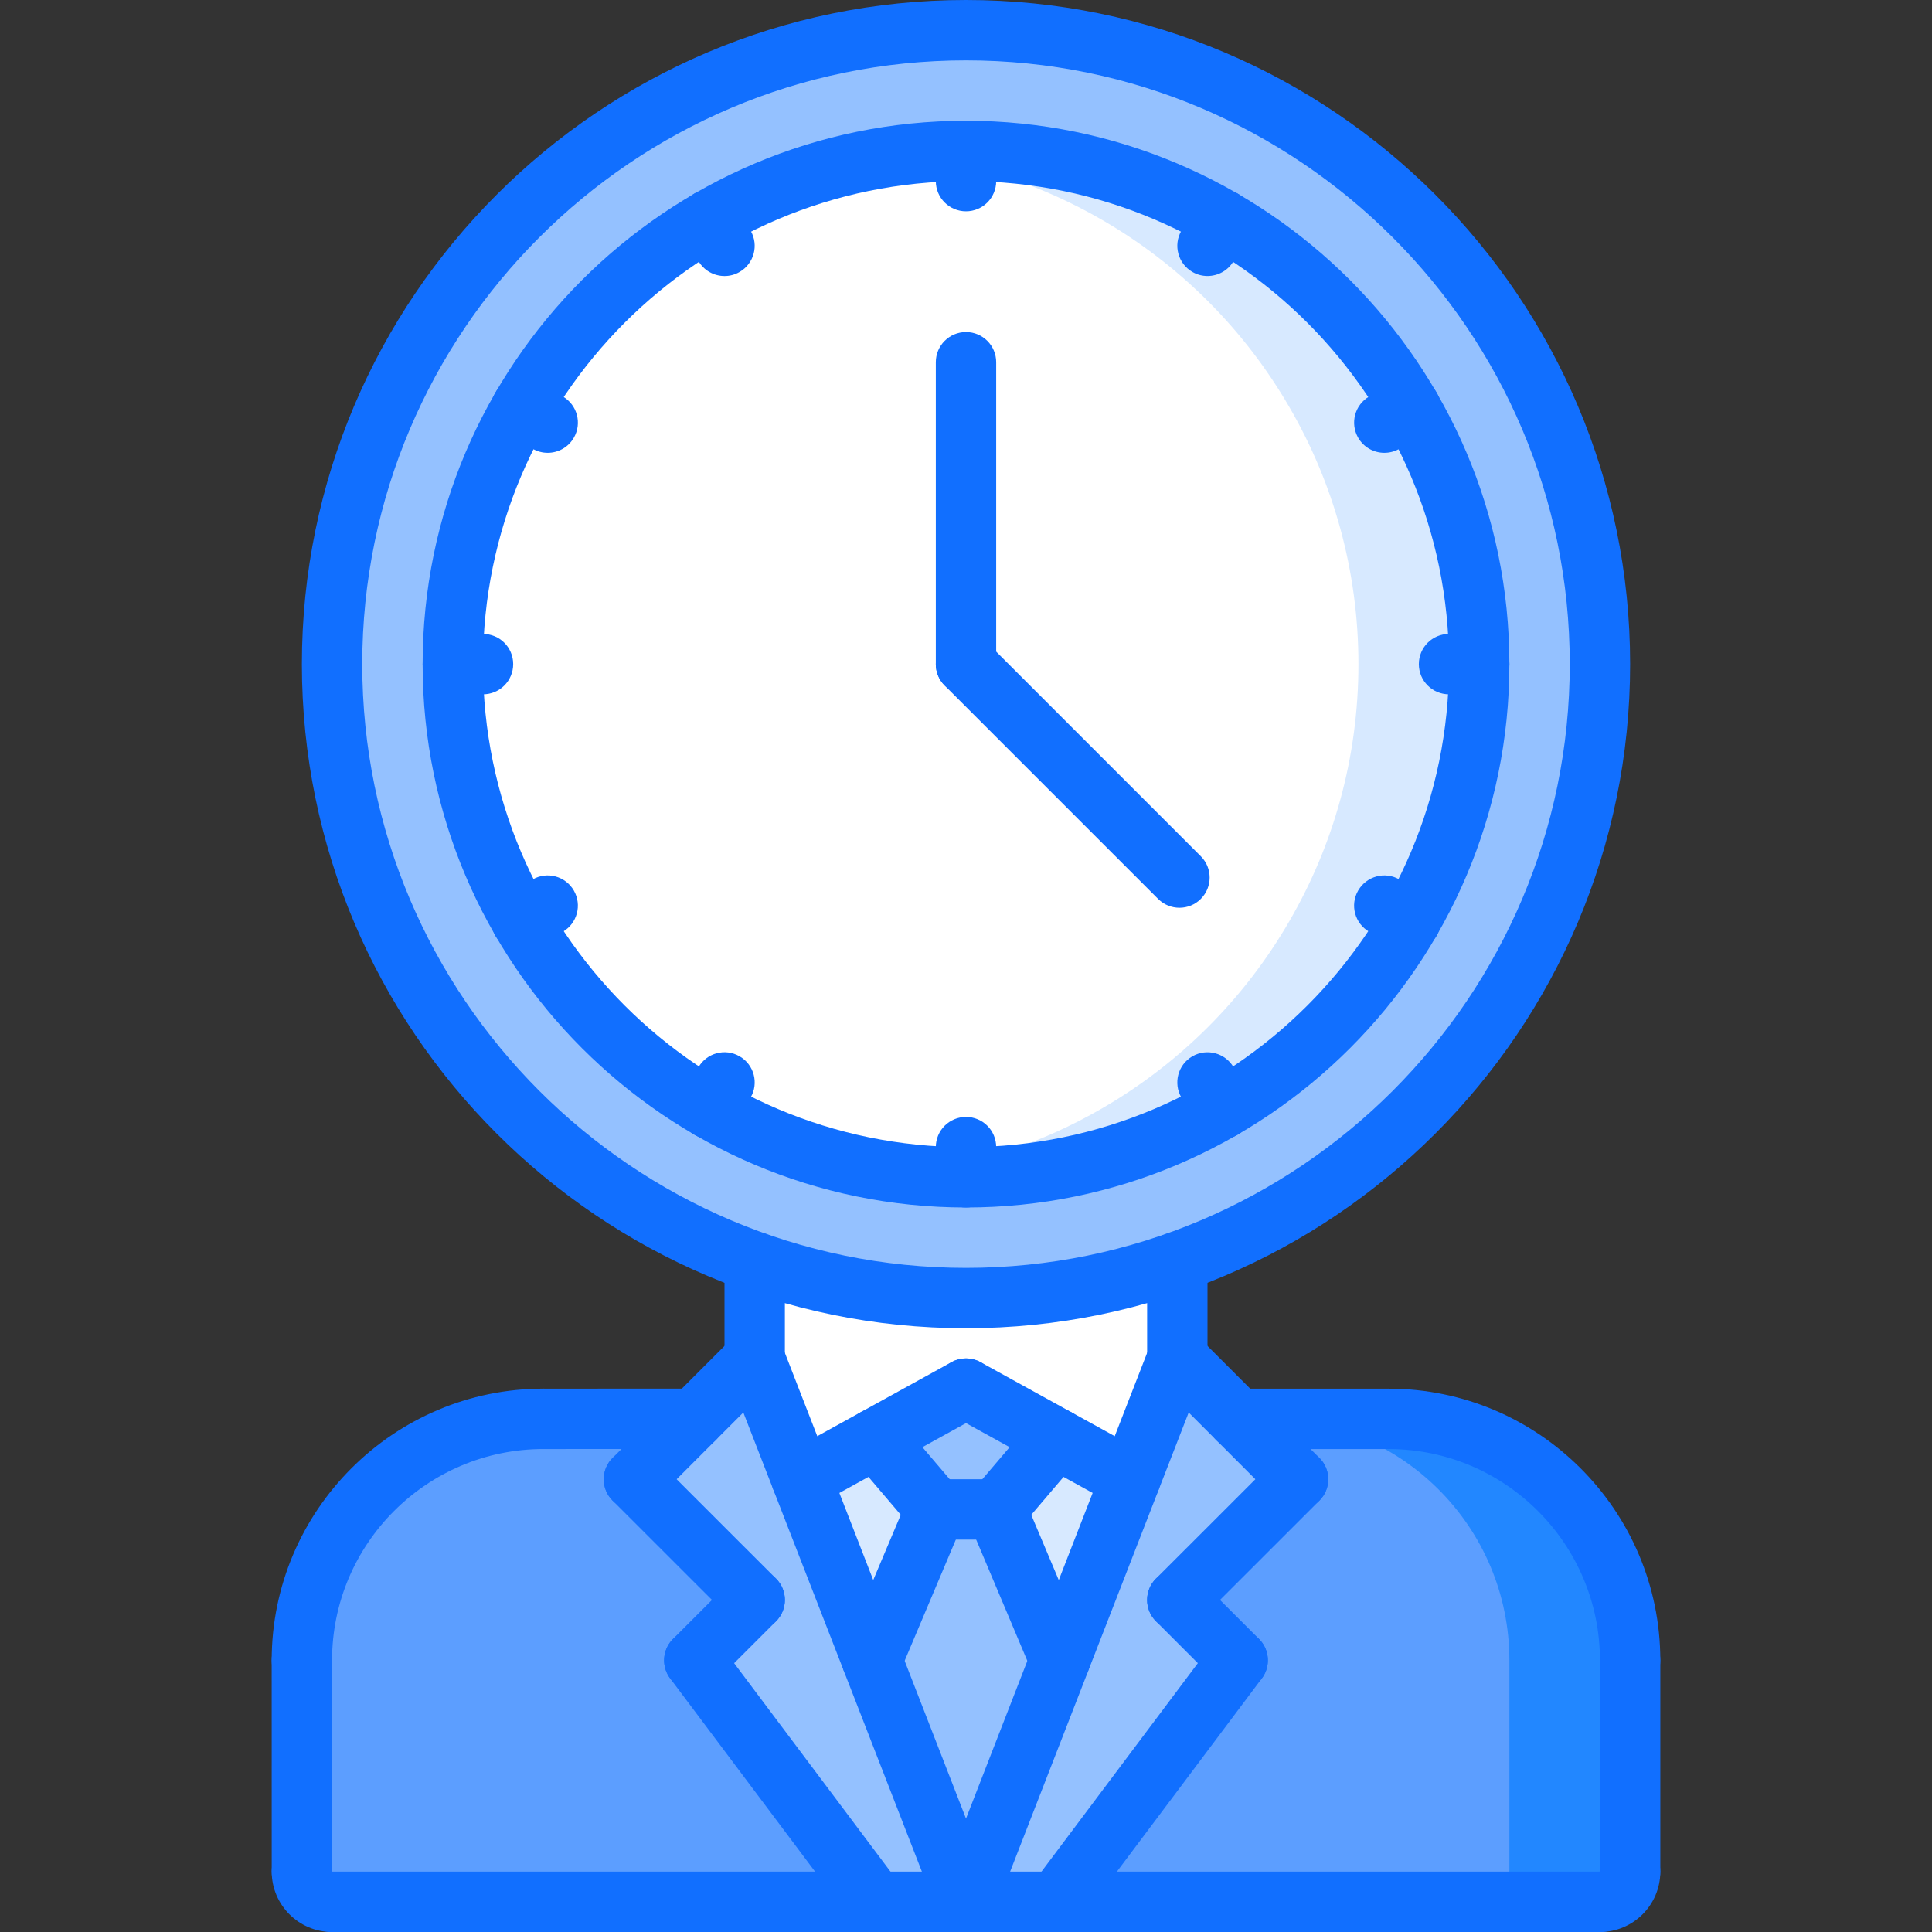 <?xml version="1.0" encoding="utf-8"?>
<!-- Generator: Adobe Illustrator 16.0.0, SVG Export Plug-In . SVG Version: 6.00 Build 0)  -->
<!DOCTYPE svg PUBLIC "-//W3C//DTD SVG 1.1//EN" "http://www.w3.org/Graphics/SVG/1.1/DTD/svg11.dtd">
<svg version="1.1" xmlns="http://www.w3.org/2000/svg" xmlns:xlink="http://www.w3.org/1999/xlink" x="0px" y="0px" width="64px"
	 height="64px" viewBox="0 0 64 64" enable-background="new 0 0 64 64" xml:space="preserve">
<rect x="0" y="0" width="64" height="64" fill="#333333" stroke="none"/>
<g id="_x35_0_document_x2C__optimization_x2C__documentation_x2C__business_x2C__office_x2C__corporation_x2C__job">
</g>
<g id="_x34_9_human_x2C__resource_x2C__conveyor_x2C__business_x2C__office_x2C__corporation_x2C__job">
</g>
<g id="_x34_8_knowledge_x2C__training_x2C__growth_x2C__book_x2C__business_x2C__office_x2C__corporation">
</g>
<g id="_x34_7_skill_x2C__competence_x2C__experience_x2C__business_x2C__office_x2C__corporation_x2C__job">
</g>
<g id="_x34_6_target_x2C__success_x2C__victory_x2C__business_x2C__office_x2C__corporation_x2C__job">
</g>
<g id="_x34_5_inbox_x2C__letter_x2C__email_x2C__business_x2C__office_x2C__corporation_x2C__job">
</g>
<g id="_x34_4_document_x2C__workflow_x2C__sharing_x2C__business_x2C__office_x2C__corporation_x2C__job">
</g>
<g id="_x34_3_budget_x2C__allocation_x2C__money_x2C__business_x2C__office_x2C__corporation_x2C__job">
</g>
<g id="_x34_2_case_x2C__task_x2C__project_x2C__business_x2C__office_x2C__corporation_x2C__job">
</g>
<g id="_x34_1_structure_x2C__structuring_x2C__tasks_x2C__business_x2C__office_x2C__corporation_x2C__job">
</g>
<g id="_x34_0_choice_x2C__dilemma_x2C__question_x2C__business_x2C__office_x2C__corporation_x2C__job">
</g>
<g id="_x33_9_workplace_x2C__table_x2C__laptop_x2C__business_x2C__office_x2C__corporation_x2C__job">
</g>
<g id="_x33_8_bribe_x2C__bag_x2C__money_x2C__business_x2C__office_x2C__corporation_x2C__job">
</g>
<g id="_x33_7_corruption_x2C__forage_x2C__money_x2C__business_x2C__office_x2C__corporation_x2C__job">
</g>
<g id="_x33_6_career_x2C__ladder_x2C__success_x2C__business_x2C__office_x2C__corporation_x2C__job">
</g>
<g id="_x33_5_review_x2C__feedback_x2C__rating_x2C__business_x2C__office_x2C__corporation_x2C__job">
</g>
<g id="_x33_4_manipulation_x2C__thread_x2C__puppet_x2C__business_x2C__office_x2C__corporation_x2C__job">
</g>
<g id="_x33_3_location_x2C__map_x2C__pin_x2C__business_x2C__office_x2C__corporation_x2C__job">
</g>
<g id="_x33_2_retirement_x2C__old_x2C__man_x2C__door_x2C__business_x2C__office_x2C__corporation">
</g>
<g id="_x33_1_victory_x2C__success_x2C__medal_x2C__reward_x2C__business_x2C__office_x2C__corporation">
</g>
<g id="_x33_0_dismissal_x2C__box_x2C__door_x2C__business_x2C__office_x2C__corporation_x2C__job">
</g>
<g id="_x32_9_meeting_x2C__discussion_x2C__question_x2C__business_x2C__office_x2C__corporation_x2C__job">
</g>
<g id="_x32_8_strategy_x2C__vision_x2C__eye_x2C__chess_x2C__business_x2C__office_x2C__corporation">
</g>
<g id="_x32_7_board_x2C__task_x2C__process_x2C__business_x2C__office_x2C__corporation_x2C__job">
</g>
<g id="_x32_6_scheme_x2C__board_x2C__structure_x2C__business_x2C__office_x2C__corporation_x2C__job">
</g>
<g id="_x32_5_conflict_x2C__dialog_x2C__discussion_x2C__business_x2C__office_x2C__corporation_x2C__job">
</g>
<g id="_x32_4_documentation_x2C__document_x2C__repository_x2C__business_x2C__office_x2C__corporation_x2C__job">
</g>
<g id="_x32_3_sprint_x2C__programming_x2C__code_x2C__business_x2C__office_x2C__corporation_x2C__job">
</g>
<g id="_x32_2_cram_x2C__tablet_x2C__work_x2C__business_x2C__office_x2C__corporation_x2C__job">
</g>
<g id="_x32_1_leader_x2C__discoverer_x2C__flag_x2C__business_x2C__office_x2C__corporation_x2C__job">
</g>
<g id="_x32_0_rally_x2C__collective_x2C__arm_x2C__business_x2C__office_x2C__corporation_x2C__job">
</g>
<g id="_x31_9_consolidation_x2C__portfolio_x2C__puzzle_x2C__business_x2C__office_x2C__corporation_x2C__job">
</g>
<g id="_x31_8_idea_x2C__creative_x2C__work_x2C__business_x2C__office_x2C__corporation_x2C__job">
</g>
<g id="_x31_7_problem_x2C__stress_x2C__resistance_x2C__business_x2C__office_x2C__corporation_x2C__job">
</g>
<g id="_x31_6_hard_x2C__skills_x2C__skill_x2C__portfolio_x2C__book_x2C__business_x2C__office">
</g>
<g id="_x31_5_time_x2C__management_x2C__clock_x2C__deadline_x2C__business_x2C__office_x2C__corporation">
	<g>
		<path fill="#5C9EFF" d="M54,55v7c0,0.55-0.439,1-1,1H35l6-8l-2-2l4-4l-2-2h5C50.42,47,54,50.58,54,55z"/>
	</g>
	<g>
		<path fill="#2287FF" d="M46,47h-4c4.42,0,8,3.58,8,8v7c0,0.55-0.439,1-1,1h4c0.561,0,1-0.45,1-1v-7C54,50.58,50.42,47,46,47z"/>
	</g>
	<g>
		<path fill="#5C9EFF" d="M23,55l6,8H11c-0.55,0-1-0.45-1-1v-7c0-4.42,3.58-8,8-8h5l-2,2l4,4L23,55z"/>
	</g>
	<g>
		<polygon fill="#94C1FF" points="35.11,55 37.45,49 39,45 41,47 43,49 39,53 41,55 35,63 32,63 		"/>
	</g>
	<g>
		<polygon fill="#94C1FF" points="28.891,55 32,63 29,63 23,55 25,53 21,49 23,47 25,45 26.561,49 		"/>
	</g>
	<g>
		<polygon fill="#D7E9FF" points="29,47.66 31,50 28.891,55 26.561,49 		"/>
	</g>
	<g>
		<polygon fill="#94C1FF" points="31,50 33,50 35.11,55 32,63 28.891,55 		"/>
	</g>
	<g>
		<polygon fill="#D7E9FF" points="37.45,49 35.11,55 33,50 35,47.66 35,47.65 		"/>
	</g>
	<g>
		<polygon fill="#94C1FF" points="35,47.65 35,47.66 33,50 31,50 29,47.66 32,46 		"/>
	</g>
	<g>
		<path fill="#FFFFFF" d="M32,43c2.46,0,4.811-0.42,7-1.19V45l-1.55,4L35,47.65L32,46l-3,1.66L26.561,49L25,45v-3.19
			C27.19,42.58,29.54,43,32,43z"/>
	</g>
	<g>
		<path fill="#94C1FF" d="M32,1c11.601,0,21,9.4,21,21c0,9.14-5.84,16.92-14,19.81C36.811,42.58,34.46,43,32,43s-4.81-0.42-7-1.19
			C16.84,38.92,11,31.14,11,22C11,10.4,20.4,1,32,1z"/>
	</g>
	<g>
		<path fill="#FFFFFF" d="M32,5c3.09,0,6,0.83,8.5,2.28c2.58,1.489,4.73,3.64,6.22,6.22C48.17,16,49,18.9,49,22s-0.83,6-2.28,8.5
			c-1.489,2.58-3.64,4.73-6.22,6.22C38,38.17,35.09,39,32,39c-3.1,0-6-0.83-8.5-2.28c-2.58-1.489-4.729-3.64-6.22-6.22
			C15.83,28,15,25.1,15,22s0.83-6,2.28-8.5c1.49-2.58,3.64-4.73,6.22-6.22C26,5.83,28.9,5,32,5z"/>
	</g>
	<g>
		<path fill="#D7E9FF" d="M46.72,13.5c-1.489-2.58-3.64-4.73-6.22-6.22C38,5.83,35.09,5,32,5c-0.678,0-1.345,0.047-2.002,0.124
			C32.342,5.4,34.547,6.147,36.5,7.28c2.58,1.489,4.73,3.64,6.22,6.22C44.17,16,45,18.9,45,22s-0.83,6-2.28,8.5
			c-1.489,2.58-3.64,4.73-6.22,6.22c-1.953,1.133-4.158,1.88-6.502,2.156C30.655,38.953,31.322,39,32,39c3.09,0,6-0.83,8.5-2.28
			c2.58-1.489,4.73-3.64,6.22-6.22C48.17,28,49,25.1,49,22S48.17,16,46.72,13.5z"/>
	</g>
	<g>
		<g>
			<g>
				<path fill="#116FFF" d="M10,56.003c-0.553,0-1-0.447-1-1c0-4.964,4.038-9.002,9.002-9.002c0.553,0,1,0.447,1,1s-0.447,1-1,1
					c-3.861,0-7.002,3.141-7.002,7.002C11,55.556,10.553,56.003,10,56.003z"/>
			</g>
			<g>
				<path fill="#116FFF" d="M54,56.002c-0.553,0-1-0.447-1-1c0-3.859-3.141-7-7-7c-0.553,0-1-0.447-1-1s0.447-1,1-1
					c4.963,0,9,4.037,9,9C55,55.555,54.553,56.002,54,56.002z"/>
			</g>
			<g>
				<path fill="#116FFF" d="M18.002,48.001c-0.552,0-1-0.447-1-1c0-0.552,0.447-1,1-1L23.001,46c0.552,0,1,0.447,1,1
					c0,0.552-0.447,1-1,1L18.002,48.001z"/>
			</g>
			<g>
				<path fill="#116FFF" d="M10.001,63c-0.552,0-1-0.447-1-1L9,55.003c0-0.552,0.447-1,1-1c0.552,0,1,0.447,1,1L11.001,62
					C11.001,62.552,10.554,63,10.001,63z"/>
			</g>
			<g>
				<path fill="#116FFF" d="M11.001,64c-1.103,0-2-0.897-2-2c0-0.553,0.447-1,1-1s1,0.447,1,1v0.002c0.553,0,1,0.446,1,0.999
					C12.001,63.553,11.554,64,11.001,64z"/>
			</g>
			<g>
				<path fill="#116FFF" d="M53,64c-0.553,0-1-0.447-1-1s0.447-1,1-1h0.002c0-0.553,0.446-1,0.999-1C54.553,61,55,61.447,55,62
					C55,63.103,54.103,64,53,64z"/>
			</g>
			<g>
				<path fill="#116FFF" d="M54,63c-0.553,0-1-0.447-1-1v-6.998c0-0.553,0.447-1,1-1s1,0.447,1,1V62C55,62.553,54.553,63,54,63z"/>
			</g>
			<g>
				<path fill="#116FFF" d="M53,64H11.001c-0.553,0-1-0.447-1-1s0.447-1,1-1H53c0.553,0,1,0.447,1,1S53.553,64,53,64z"/>
			</g>
			<g>
				<path fill="#116FFF" d="M25,46c-0.553,0-1-0.447-1-1v-3.195c0-0.553,0.447-1,1-1s1,0.447,1,1V45C26,45.553,25.553,46,25,46z"/>
			</g>
			<g>
				<path fill="#116FFF" d="M39,46c-0.553,0-1-0.447-1-1v-3.195c0-0.553,0.447-1,1-1s1,0.447,1,1V45C40,45.553,39.553,46,39,46z"/>
			</g>
			<g>
				<path fill="#116FFF" d="M26.558,50.002c-0.353,0-0.694-0.187-0.877-0.517c-0.267-0.484-0.091-1.093,0.393-1.359l5.443-3.002
					c0.484-0.267,1.093-0.09,1.359,0.393c0.267,0.484,0.091,1.093-0.393,1.359l-5.443,3.002
					C26.887,49.962,26.721,50.002,26.558,50.002z"/>
			</g>
			<g>
				<path fill="#116FFF" d="M37.442,50.002c-0.163,0-0.329-0.04-0.482-0.124l-5.443-3.002c-0.483-0.267-0.659-0.875-0.393-1.359
					c0.268-0.482,0.875-0.659,1.359-0.393l5.443,3.002c0.483,0.267,0.659,0.875,0.393,1.359
					C38.137,49.815,37.795,50.002,37.442,50.002z"/>
			</g>
			<g>
				<g>
					<path fill="#116FFF" d="M21,50.002c-0.256,0-0.512-0.098-0.707-0.293c-0.391-0.391-0.391-1.023,0-1.414l4-4.002
						c0.391-0.391,1.023-0.391,1.414,0s0.391,1.023,0,1.414l-4,4.002C21.512,49.904,21.256,50.002,21,50.002z"/>
				</g>
				<g>
					<path fill="#116FFF" d="M25,54c-0.256,0-0.512-0.098-0.707-0.293l-4-3.998c-0.391-0.391-0.391-1.023,0-1.414
						s1.023-0.391,1.414,0l4,3.998c0.391,0.391,0.391,1.023,0,1.414C25.512,53.902,25.256,54,25,54z"/>
				</g>
				<g>
					<path fill="#116FFF" d="M23,56c-0.256,0-0.512-0.098-0.707-0.293c-0.391-0.391-0.391-1.023,0-1.414l2-2
						c0.391-0.391,1.023-0.391,1.414,0s0.391,1.023,0,1.414l-2,2C23.512,55.902,23.256,56,23,56z"/>
				</g>
				<g>
					<path fill="#116FFF" d="M29.001,64c-0.305,0-0.604-0.138-0.801-0.4l-6-8c-0.332-0.441-0.242-1.068,0.2-1.399
						c0.441-0.332,1.068-0.243,1.399,0.2l6,8c0.332,0.441,0.242,1.068-0.2,1.399C29.42,63.935,29.21,64,29.001,64z"/>
				</g>
				<g>
					<path fill="#116FFF" d="M32,64c-0.4,0-0.778-0.242-0.932-0.638l-7-18c-0.2-0.515,0.055-1.094,0.569-1.294
						c0.514-0.201,1.095,0.054,1.294,0.569l7,18c0.2,0.515-0.055,1.094-0.569,1.294C32.243,63.979,32.121,64,32,64z"/>
				</g>
			</g>
			<g>
				<g>
					<path fill="#116FFF" d="M43,50.002c-0.256,0-0.512-0.098-0.707-0.293l-4-4.002c-0.391-0.391-0.391-1.023,0-1.414
						s1.023-0.391,1.414,0l4,4.002c0.391,0.391,0.391,1.023,0,1.414C43.512,49.904,43.256,50.002,43,50.002z"/>
				</g>
				<g>
					<path fill="#116FFF" d="M39,54c-0.256,0-0.512-0.098-0.707-0.293c-0.391-0.391-0.391-1.023,0-1.414l4-3.998
						c0.391-0.391,1.023-0.391,1.414,0s0.391,1.023,0,1.414l-4,3.998C39.512,53.902,39.256,54,39,54z"/>
				</g>
				<g>
					<path fill="#116FFF" d="M41,56c-0.256,0-0.512-0.098-0.707-0.293l-2-2c-0.391-0.391-0.391-1.023,0-1.414s1.023-0.391,1.414,0
						l2,2c0.391,0.391,0.391,1.023,0,1.414C41.512,55.902,41.256,56,41,56z"/>
				</g>
				<g>
					<path fill="#116FFF" d="M34.999,64c-0.209,0-0.419-0.065-0.599-0.2c-0.442-0.331-0.532-0.958-0.2-1.399l6-8
						c0.331-0.442,0.958-0.531,1.399-0.2c0.442,0.331,0.532,0.958,0.2,1.399l-6,8C35.604,63.862,35.304,64,34.999,64z"/>
				</g>
				<g>
					<path fill="#116FFF" d="M32,64c-0.121,0-0.243-0.021-0.362-0.068c-0.515-0.2-0.77-0.779-0.569-1.294l7-18
						c0.2-0.516,0.779-0.772,1.294-0.569c0.515,0.2,0.77,0.779,0.569,1.294l-7,18C32.778,63.758,32.4,64,32,64z"/>
				</g>
			</g>
			<g>
				<path fill="#116FFF" d="M46,48.002h-5c-0.553,0-1-0.447-1-1s0.447-1,1-1h5c0.553,0,1,0.447,1,1S46.553,48.002,46,48.002z"/>
			</g>
			<g>
				<path fill="#116FFF" d="M28.889,56c-0.13,0-0.262-0.025-0.389-0.079c-0.509-0.215-0.747-0.802-0.532-1.31l2.111-4.998
					c0.215-0.509,0.802-0.746,1.31-0.532c0.509,0.215,0.747,0.802,0.532,1.31l-2.111,4.998C29.648,55.771,29.278,56,28.889,56z"/>
			</g>
			<g>
				<path fill="#116FFF" d="M35.11,56.002c-0.39,0-0.76-0.229-0.921-0.611l-2.11-5.002c-0.215-0.509,0.023-1.096,0.532-1.31
					c0.508-0.216,1.095,0.023,1.31,0.532l2.11,5.002c0.215,0.509-0.023,1.096-0.532,1.31C35.372,55.977,35.24,56.002,35.11,56.002z"
					/>
			</g>
			<g>
				<path fill="#116FFF" d="M33,51.002h-2c-0.553,0-1-0.447-1-1s0.447-1,1-1h2c0.553,0,1,0.447,1,1S33.553,51.002,33,51.002z"/>
			</g>
			<g>
				<path fill="#116FFF" d="M33,51.002c-0.229,0-0.46-0.078-0.648-0.239c-0.421-0.357-0.471-0.989-0.112-1.409l2-2.348
					c0.357-0.422,0.989-0.472,1.409-0.112c0.421,0.357,0.471,0.989,0.112,1.409l-2,2.348C33.563,50.883,33.282,51.002,33,51.002z"/>
			</g>
			<g>
				<path fill="#116FFF" d="M31,51.002c-0.282,0-0.563-0.119-0.761-0.352l-2-2.348c-0.358-0.42-0.309-1.052,0.112-1.409
					c0.42-0.359,1.052-0.31,1.409,0.112l2,2.348c0.358,0.42,0.309,1.052-0.112,1.409C31.46,50.924,31.229,51.002,31,51.002z"/>
			</g>
		</g>
		<g>
			<g>
				<path fill="#116FFF" d="M32,44c-12.131,0-22-9.869-22-22S19.869,0,32,0s22,9.869,22,22S44.131,44,32,44z M32,2
					c-11.028,0-20,8.972-20,20s8.972,20,20,20s20-8.972,20-20S43.028,2,32,2z"/>
			</g>
			<g>
				<path fill="#116FFF" d="M32,40c-9.925,0-18-8.075-18-18S22.075,4,32,4s18,8.075,18,18S41.925,40,32,40z M32,6
					c-8.822,0-16,7.178-16,16s7.178,16,16,16s16-7.178,16-16S40.822,6,32,6z"/>
			</g>
			<g>
				<path fill="#116FFF" d="M32,23c-0.553,0-1-0.447-1-1V12c0-0.553,0.447-1,1-1s1,0.447,1,1v10C33,22.553,32.553,23,32,23z"/>
			</g>
			<g>
				<path fill="#116FFF" d="M39.071,30.071c-0.256,0-0.512-0.098-0.707-0.293l-7.071-7.071c-0.391-0.391-0.391-1.023,0-1.414
					s1.023-0.391,1.414,0l7.071,7.071c0.391,0.391,0.391,1.023,0,1.414C39.583,29.974,39.327,30.071,39.071,30.071z"/>
			</g>
			<g>
				<path fill="#116FFF" d="M32,7c-0.553,0-1-0.447-1-1V5c0-0.553,0.447-1,1-1s1,0.447,1,1v1C33,6.553,32.553,7,32,7z"/>
			</g>
			<g>
				<path fill="#116FFF" d="M32,40c-0.553,0-1-0.447-1-1v-1c0-0.553,0.447-1,1-1s1,0.447,1,1v1C33,39.553,32.553,40,32,40z"/>
			</g>
			<g>
				<path fill="#116FFF" d="M24.001,9.144c-0.346,0-0.682-0.18-0.867-0.5l-0.5-0.866C22.357,7.299,22.521,6.688,23,6.411
					c0.477-0.276,1.089-0.112,1.366,0.366l0.5,0.866c0.276,0.479,0.112,1.09-0.366,1.366C24.343,9.101,24.171,9.144,24.001,9.144z"
					/>
			</g>
			<g>
				<path fill="#116FFF" d="M40.501,37.723c-0.346,0-0.682-0.18-0.867-0.5l-0.5-0.866c-0.276-0.479-0.112-1.09,0.366-1.366
					c0.477-0.275,1.089-0.111,1.366,0.366l0.5,0.866c0.276,0.479,0.112,1.09-0.366,1.366C40.843,37.68,40.671,37.723,40.501,37.723z
					"/>
			</g>
			<g>
				<path fill="#116FFF" d="M18.143,15c-0.17,0-0.342-0.043-0.499-0.134l-0.865-0.5C16.3,14.09,16.136,13.478,16.412,13
					c0.276-0.479,0.888-0.643,1.366-0.366l0.865,0.5c0.479,0.276,0.643,0.889,0.366,1.366C18.824,14.821,18.488,15,18.143,15z"/>
			</g>
			<g>
				<path fill="#116FFF" d="M46.722,31.5c-0.17,0-0.342-0.043-0.499-0.134l-0.866-0.5c-0.479-0.276-0.643-0.888-0.366-1.366
					s0.889-0.643,1.366-0.366l0.866,0.5c0.479,0.276,0.643,0.888,0.366,1.366C47.403,31.32,47.067,31.5,46.722,31.5z"/>
			</g>
			<g>
				<path fill="#116FFF" d="M16,23h-0.999c-0.553,0-1-0.447-1-1s0.447-1,1-1H16c0.553,0,1,0.447,1,1S16.553,23,16,23z"/>
			</g>
			<g>
				<path fill="#116FFF" d="M49.001,23h-1c-0.553,0-1-0.447-1-1s0.447-1,1-1h1c0.553,0,1,0.447,1,1S49.554,23,49.001,23z"/>
			</g>
			<g>
				<path fill="#116FFF" d="M17.279,31.5c-0.346,0-0.682-0.179-0.867-0.5c-0.276-0.478-0.112-1.09,0.366-1.366l0.865-0.5
					c0.476-0.276,1.089-0.113,1.366,0.366c0.276,0.478,0.112,1.09-0.366,1.366l-0.865,0.5C17.621,31.457,17.449,31.5,17.279,31.5z"
					/>
			</g>
			<g>
				<path fill="#116FFF" d="M45.858,15c-0.346,0-0.682-0.18-0.867-0.5c-0.276-0.479-0.112-1.09,0.366-1.366l0.866-0.5
					c0.476-0.276,1.089-0.112,1.366,0.366c0.276,0.479,0.112,1.09-0.366,1.366l-0.866,0.5C46.2,14.957,46.028,15,45.858,15z"/>
			</g>
			<g>
				<path fill="#116FFF" d="M23.5,37.723c-0.169,0-0.341-0.043-0.498-0.134c-0.479-0.275-0.644-0.887-0.367-1.365l0.499-0.866
					c0.274-0.479,0.887-0.644,1.365-0.367c0.479,0.275,0.644,0.887,0.367,1.365l-0.499,0.866
					C24.183,37.543,23.846,37.723,23.5,37.723z"/>
			</g>
			<g>
				<path fill="#116FFF" d="M40,9.143c-0.17,0-0.342-0.043-0.499-0.134c-0.479-0.276-0.643-0.889-0.366-1.366l0.5-0.865
					c0.276-0.479,0.889-0.643,1.366-0.366c0.479,0.276,0.643,0.889,0.366,1.366l-0.5,0.865C40.682,8.964,40.346,9.143,40,9.143z"/>
			</g>
		</g>
	</g>
</g>
<g id="_x31_4_multitasking_x2C__task_x2C__work_x2C__business_x2C__office_x2C__corporation_x2C__job">
</g>
<g id="_x31_3_tranquility_x2C__yoga_x2C__lotus_x2C__posture_x2C__business_x2C__office_x2C__corporation">
</g>
<g id="_x31_2_corporate_x2C__party_x2C__business_x2C__office_x2C__corporation_x2C__job">
</g>
<g id="_x31_1_dialog_x2C__discussion_x2C__work_x2C__business_x2C__office_x2C__corporation_x2C__job">
</g>
<g id="_x31_0_listening_x2C__skill_x2C__dialog_x2C__business_x2C__office_x2C__corporation_x2C__job">
</g>
<g id="_x39__training_x2C__book_x2C__lesson_x2C__business_x2C__office_x2C__corporation_x2C__job">
</g>
<g id="_x38__dress_x2C__code_x2C__shirt_x2C__business_x2C__office_x2C__corporation_x2C__job">
</g>
<g id="_x37__task_x2C__program_x2C__ticket_x2C__business_x2C__office_x2C__corporation_x2C__job">
</g>
<g id="_x36__plan_x2C__graph_x2C__stage_x2C__business_x2C__office_x2C__corporation_x2C__job">
</g>
<g id="_x35__boss_x2C__king_x2C__crown_x2C__business_x2C__office_x2C__corporation_x2C__job">
</g>
<g id="_x34__structure_x2C__structuring_x2C__business_x2C__office_x2C__corporation_x2C__job">
</g>
<g id="_x33__soft_x2C__skills_x2C__communication_x2C__business_x2C__office_x2C__corporation_x2C__job">
</g>
<g id="_x32__office_x2C__house_x2C__portfolio_x2C__business_x2C__corporation_x2C__job">
</g>
<g id="_x31__corporate_x2C__rules_x2C__book_x2C__business_x2C__office_x2C__corporation_x2C__job">
</g>
</svg>

